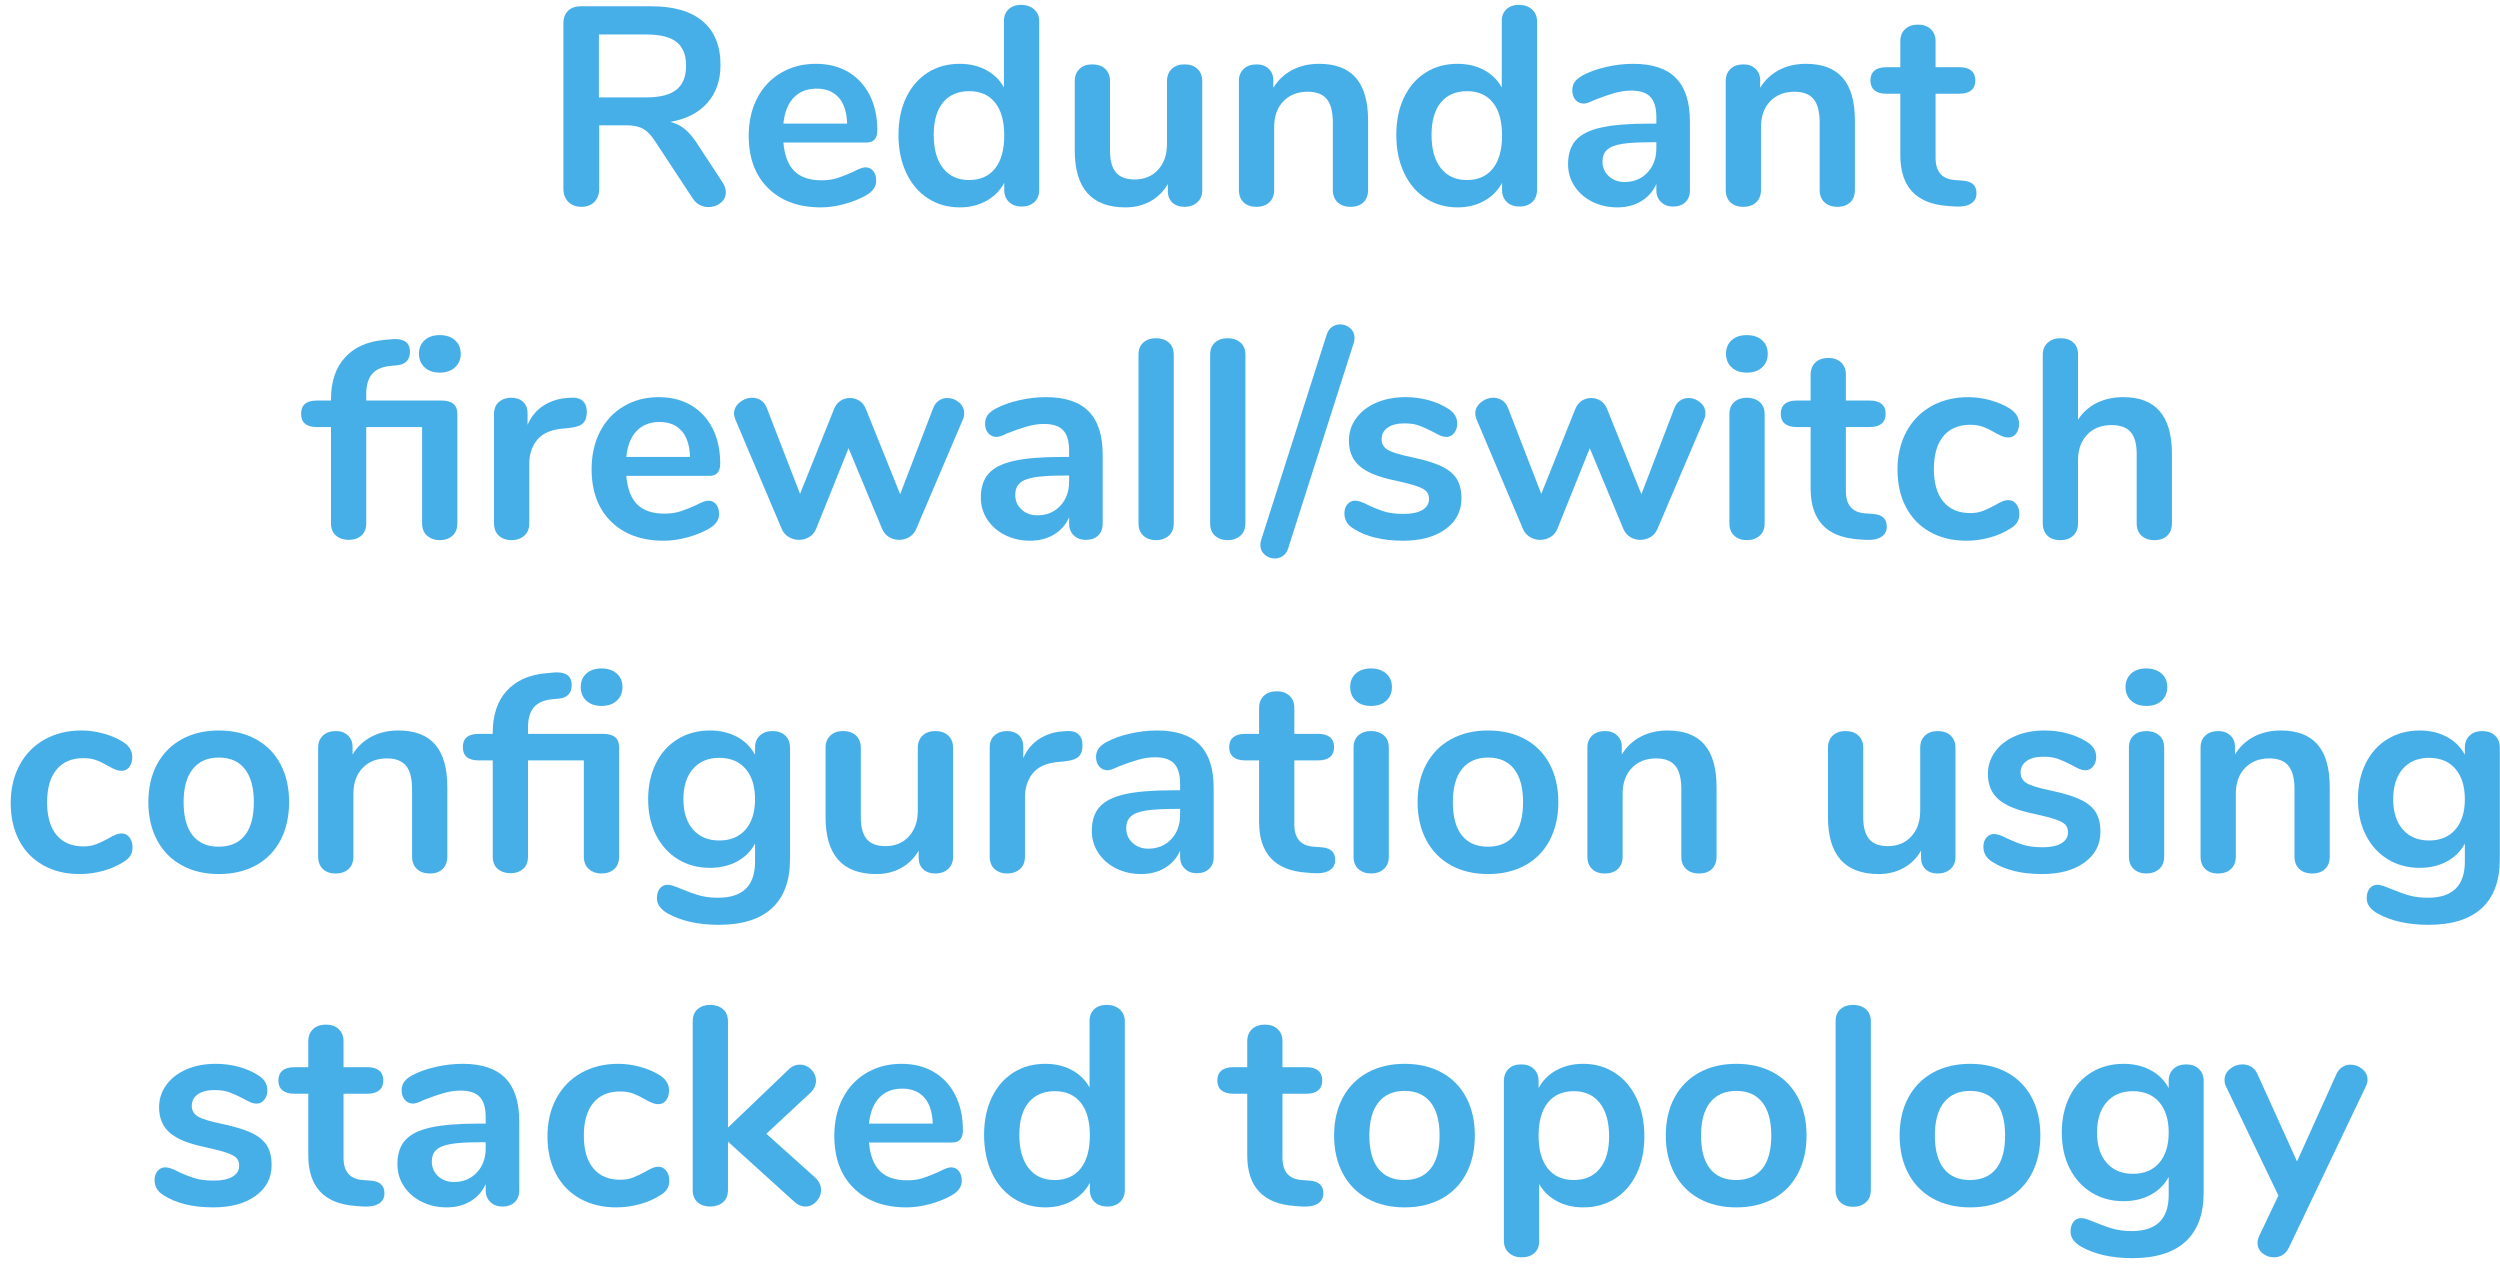 <?xml version="1.0" encoding="UTF-8" standalone="no"?>
<!DOCTYPE svg PUBLIC "-//W3C//DTD SVG 1.1//EN" "http://www.w3.org/Graphics/SVG/1.1/DTD/svg11.dtd">
<svg width="100%" height="100%" viewBox="0 0 195 99" version="1.1" xmlns="http://www.w3.org/2000/svg" xmlns:xlink="http://www.w3.org/1999/xlink" xml:space="preserve" xmlns:serif="http://www.serif.com/" style="fill-rule:evenodd;clip-rule:evenodd;stroke-linejoin:round;stroke-miterlimit:1.414;">
    <g transform="matrix(1,0,0,1,-546,-34)">
        <g transform="matrix(1,0,0,1,26,28)">
            <g id="Redundant-firewall-s" serif:id="Redundant-firewall/s">
                <g transform="matrix(1,0,0,1,562.273,22)">
                    <path d="M14.344,-1.012C14.344,-0.675 14.208,-0.396 13.937,-0.176C13.666,0.044 13.347,0.154 12.98,0.154C12.745,0.154 12.522,0.099 12.309,-0.011C12.096,-0.121 11.917,-0.286 11.77,-0.506L8.844,-4.95C8.551,-5.419 8.239,-5.749 7.909,-5.94C7.579,-6.131 7.15,-6.226 6.622,-6.226L4.466,-6.226L4.466,-1.298C4.466,-0.858 4.341,-0.51 4.092,-0.253C3.843,0.004 3.505,0.132 3.08,0.132C2.655,0.132 2.314,0.004 2.057,-0.253C1.8,-0.51 1.672,-0.858 1.672,-1.298L1.672,-14.168C1.672,-14.593 1.793,-14.923 2.035,-15.158C2.277,-15.393 2.611,-15.51 3.036,-15.51L8.536,-15.51C10.296,-15.51 11.634,-15.118 12.551,-14.333C13.468,-13.548 13.926,-12.415 13.926,-10.934C13.926,-9.731 13.585,-8.745 12.903,-7.975C12.221,-7.205 11.257,-6.71 10.01,-6.49C10.435,-6.387 10.809,-6.204 11.132,-5.94C11.455,-5.676 11.77,-5.309 12.078,-4.84L14.08,-1.782C14.256,-1.518 14.344,-1.261 14.344,-1.012ZM10.494,-9.009C10.993,-9.412 11.242,-10.032 11.242,-10.868C11.242,-11.719 10.993,-12.338 10.494,-12.727C9.995,-13.116 9.211,-13.31 8.14,-13.31L4.444,-13.31L4.444,-8.404L8.14,-8.404C9.211,-8.404 9.995,-8.606 10.494,-9.009Z" style="fill:rgb(71,175,232);fill-rule:nonzero;"/>
                    <path d="M25.839,-2.662C25.993,-2.471 26.07,-2.215 26.07,-1.892C26.07,-1.437 25.799,-1.056 25.256,-0.748C24.757,-0.469 24.193,-0.246 23.562,-0.077C22.931,0.092 22.33,0.176 21.758,0.176C20.027,0.176 18.656,-0.323 17.644,-1.32C16.632,-2.317 16.126,-3.681 16.126,-5.412C16.126,-6.512 16.346,-7.487 16.786,-8.338C17.226,-9.189 17.846,-9.849 18.645,-10.318C19.444,-10.787 20.35,-11.022 21.362,-11.022C22.33,-11.022 23.173,-10.809 23.892,-10.384C24.611,-9.959 25.168,-9.357 25.564,-8.58C25.96,-7.803 26.158,-6.886 26.158,-5.83C26.158,-5.199 25.879,-4.884 25.322,-4.884L18.832,-4.884C18.92,-3.872 19.206,-3.128 19.69,-2.651C20.174,-2.174 20.878,-1.936 21.802,-1.936C22.271,-1.936 22.686,-1.995 23.045,-2.112C23.404,-2.229 23.811,-2.391 24.266,-2.596C24.706,-2.831 25.029,-2.948 25.234,-2.948C25.483,-2.948 25.685,-2.853 25.839,-2.662ZM19.635,-8.382C19.188,-7.913 18.92,-7.238 18.832,-6.358L23.804,-6.358C23.775,-7.253 23.555,-7.931 23.144,-8.393C22.733,-8.855 22.161,-9.086 21.428,-9.086C20.68,-9.086 20.082,-8.851 19.635,-8.382Z" style="fill:rgb(71,175,232);fill-rule:nonzero;"/>
                    <path d="M38.39,-15.268C38.654,-15.033 38.786,-14.725 38.786,-14.344L38.786,-1.188C38.786,-0.792 38.661,-0.477 38.412,-0.242C38.163,-0.007 37.833,0.11 37.422,0.11C37.011,0.11 36.681,-0.007 36.432,-0.242C36.183,-0.477 36.058,-0.792 36.058,-1.188L36.058,-1.738C35.735,-1.137 35.27,-0.667 34.661,-0.33C34.052,0.007 33.359,0.176 32.582,0.176C31.658,0.176 30.833,-0.059 30.107,-0.528C29.381,-0.997 28.816,-1.661 28.413,-2.519C28.01,-3.377 27.808,-4.363 27.808,-5.478C27.808,-6.593 28.01,-7.568 28.413,-8.404C28.816,-9.24 29.377,-9.885 30.096,-10.34C30.815,-10.795 31.643,-11.022 32.582,-11.022C33.359,-11.022 34.049,-10.861 34.65,-10.538C35.251,-10.215 35.713,-9.761 36.036,-9.174L36.036,-14.388C36.036,-14.755 36.157,-15.052 36.399,-15.279C36.641,-15.506 36.967,-15.62 37.378,-15.62C37.789,-15.62 38.126,-15.503 38.39,-15.268ZM35.343,-2.86C35.82,-3.461 36.058,-4.319 36.058,-5.434C36.058,-6.549 35.82,-7.403 35.343,-7.997C34.866,-8.591 34.195,-8.888 33.33,-8.888C32.45,-8.888 31.768,-8.595 31.284,-8.008C30.8,-7.421 30.558,-6.578 30.558,-5.478C30.558,-4.363 30.8,-3.498 31.284,-2.882C31.768,-2.266 32.443,-1.958 33.308,-1.958C34.188,-1.958 34.866,-2.259 35.343,-2.86Z" style="fill:rgb(71,175,232);fill-rule:nonzero;"/>
                    <path d="M51.128,-10.626C51.377,-10.391 51.502,-10.076 51.502,-9.68L51.502,-1.144C51.502,-0.763 51.374,-0.455 51.117,-0.22C50.86,0.015 50.527,0.132 50.116,0.132C49.72,0.132 49.405,0.022 49.17,-0.198C48.935,-0.418 48.818,-0.719 48.818,-1.1L48.818,-1.65C48.481,-1.063 48.026,-0.612 47.454,-0.297C46.882,0.018 46.237,0.176 45.518,0.176C42.878,0.176 41.558,-1.305 41.558,-4.268L41.558,-9.68C41.558,-10.076 41.683,-10.391 41.932,-10.626C42.181,-10.861 42.511,-10.978 42.922,-10.978C43.347,-10.978 43.685,-10.861 43.934,-10.626C44.183,-10.391 44.308,-10.076 44.308,-9.68L44.308,-4.246C44.308,-3.483 44.462,-2.919 44.77,-2.552C45.078,-2.185 45.562,-2.002 46.222,-2.002C46.985,-2.002 47.597,-2.255 48.059,-2.761C48.521,-3.267 48.752,-3.938 48.752,-4.774L48.752,-9.68C48.752,-10.076 48.877,-10.391 49.126,-10.626C49.375,-10.861 49.705,-10.978 50.116,-10.978C50.541,-10.978 50.879,-10.861 51.128,-10.626Z" style="fill:rgb(71,175,232);fill-rule:nonzero;"/>
                    <path d="M63.492,-9.922C64.123,-9.189 64.438,-8.081 64.438,-6.6L64.438,-1.188C64.438,-0.777 64.317,-0.455 64.075,-0.22C63.833,0.015 63.499,0.132 63.074,0.132C62.649,0.132 62.311,0.015 62.062,-0.22C61.813,-0.455 61.688,-0.777 61.688,-1.188L61.688,-6.446C61.688,-7.282 61.53,-7.891 61.215,-8.272C60.9,-8.653 60.405,-8.844 59.73,-8.844C58.938,-8.844 58.304,-8.595 57.827,-8.096C57.35,-7.597 57.112,-6.93 57.112,-6.094L57.112,-1.188C57.112,-0.777 56.987,-0.455 56.738,-0.22C56.489,0.015 56.151,0.132 55.726,0.132C55.301,0.132 54.967,0.015 54.725,-0.22C54.483,-0.455 54.362,-0.777 54.362,-1.188L54.362,-9.702C54.362,-10.083 54.487,-10.391 54.736,-10.626C54.985,-10.861 55.323,-10.978 55.748,-10.978C56.129,-10.978 56.441,-10.864 56.683,-10.637C56.925,-10.41 57.046,-10.113 57.046,-9.746L57.046,-9.152C57.413,-9.753 57.904,-10.215 58.52,-10.538C59.136,-10.861 59.833,-11.022 60.61,-11.022C61.901,-11.022 62.861,-10.655 63.492,-9.922Z" style="fill:rgb(71,175,232);fill-rule:nonzero;"/>
                    <path d="M77.22,-15.268C77.484,-15.033 77.616,-14.725 77.616,-14.344L77.616,-1.188C77.616,-0.792 77.491,-0.477 77.242,-0.242C76.993,-0.007 76.663,0.11 76.252,0.11C75.841,0.11 75.511,-0.007 75.262,-0.242C75.013,-0.477 74.888,-0.792 74.888,-1.188L74.888,-1.738C74.565,-1.137 74.1,-0.667 73.491,-0.33C72.882,0.007 72.189,0.176 71.412,0.176C70.488,0.176 69.663,-0.059 68.937,-0.528C68.211,-0.997 67.646,-1.661 67.243,-2.519C66.84,-3.377 66.638,-4.363 66.638,-5.478C66.638,-6.593 66.84,-7.568 67.243,-8.404C67.646,-9.24 68.207,-9.885 68.926,-10.34C69.645,-10.795 70.473,-11.022 71.412,-11.022C72.189,-11.022 72.879,-10.861 73.48,-10.538C74.081,-10.215 74.543,-9.761 74.866,-9.174L74.866,-14.388C74.866,-14.755 74.987,-15.052 75.229,-15.279C75.471,-15.506 75.797,-15.62 76.208,-15.62C76.619,-15.62 76.956,-15.503 77.22,-15.268ZM74.173,-2.86C74.65,-3.461 74.888,-4.319 74.888,-5.434C74.888,-6.549 74.65,-7.403 74.173,-7.997C73.696,-8.591 73.025,-8.888 72.16,-8.888C71.28,-8.888 70.598,-8.595 70.114,-8.008C69.63,-7.421 69.388,-6.578 69.388,-5.478C69.388,-4.363 69.63,-3.498 70.114,-2.882C70.598,-2.266 71.273,-1.958 72.138,-1.958C73.018,-1.958 73.696,-2.259 74.173,-2.86Z" style="fill:rgb(71,175,232);fill-rule:nonzero;"/>
                    <path d="M88.451,-9.911C89.177,-9.17 89.54,-8.045 89.54,-6.534L89.54,-1.166C89.54,-0.77 89.423,-0.458 89.188,-0.231C88.953,-0.004 88.631,0.11 88.22,0.11C87.839,0.11 87.527,-0.007 87.285,-0.242C87.043,-0.477 86.922,-0.785 86.922,-1.166L86.922,-1.65C86.673,-1.078 86.28,-0.631 85.745,-0.308C85.21,0.015 84.59,0.176 83.886,0.176C83.167,0.176 82.515,0.029 81.928,-0.264C81.341,-0.557 80.879,-0.961 80.542,-1.474C80.205,-1.987 80.036,-2.559 80.036,-3.19C80.036,-3.982 80.238,-4.605 80.641,-5.06C81.044,-5.515 81.701,-5.845 82.61,-6.05C83.519,-6.255 84.773,-6.358 86.372,-6.358L86.922,-6.358L86.922,-6.864C86.922,-7.583 86.768,-8.107 86.46,-8.437C86.152,-8.767 85.653,-8.932 84.964,-8.932C84.539,-8.932 84.106,-8.87 83.666,-8.745C83.226,-8.62 82.705,-8.441 82.104,-8.206C81.723,-8.015 81.444,-7.92 81.268,-7.92C81.004,-7.92 80.788,-8.015 80.619,-8.206C80.45,-8.397 80.366,-8.646 80.366,-8.954C80.366,-9.203 80.428,-9.42 80.553,-9.603C80.678,-9.786 80.887,-9.959 81.18,-10.12C81.693,-10.399 82.306,-10.619 83.017,-10.78C83.728,-10.941 84.429,-11.022 85.118,-11.022C86.614,-11.022 87.725,-10.652 88.451,-9.911ZM86.229,-2.541C86.691,-3.032 86.922,-3.667 86.922,-4.444L86.922,-4.906L86.526,-4.906C85.543,-4.906 84.781,-4.862 84.238,-4.774C83.695,-4.686 83.307,-4.532 83.072,-4.312C82.837,-4.092 82.72,-3.791 82.72,-3.41C82.72,-2.941 82.885,-2.556 83.215,-2.255C83.545,-1.954 83.952,-1.804 84.436,-1.804C85.169,-1.804 85.767,-2.05 86.229,-2.541Z" style="fill:rgb(71,175,232);fill-rule:nonzero;"/>
                    <path d="M101.464,-9.922C102.095,-9.189 102.41,-8.081 102.41,-6.6L102.41,-1.188C102.41,-0.777 102.289,-0.455 102.047,-0.22C101.805,0.015 101.471,0.132 101.046,0.132C100.621,0.132 100.283,0.015 100.034,-0.22C99.785,-0.455 99.66,-0.777 99.66,-1.188L99.66,-6.446C99.66,-7.282 99.502,-7.891 99.187,-8.272C98.872,-8.653 98.377,-8.844 97.702,-8.844C96.91,-8.844 96.276,-8.595 95.799,-8.096C95.322,-7.597 95.084,-6.93 95.084,-6.094L95.084,-1.188C95.084,-0.777 94.959,-0.455 94.71,-0.22C94.461,0.015 94.123,0.132 93.698,0.132C93.273,0.132 92.939,0.015 92.697,-0.22C92.455,-0.455 92.334,-0.777 92.334,-1.188L92.334,-9.702C92.334,-10.083 92.459,-10.391 92.708,-10.626C92.957,-10.861 93.295,-10.978 93.72,-10.978C94.101,-10.978 94.413,-10.864 94.655,-10.637C94.897,-10.41 95.018,-10.113 95.018,-9.746L95.018,-9.152C95.385,-9.753 95.876,-10.215 96.492,-10.538C97.108,-10.861 97.805,-11.022 98.582,-11.022C99.873,-11.022 100.833,-10.655 101.464,-9.922Z" style="fill:rgb(71,175,232);fill-rule:nonzero;"/>
                    <path d="M111.892,-0.924C111.892,-0.572 111.749,-0.304 111.463,-0.121C111.177,0.062 110.77,0.139 110.242,0.11L109.648,0.066C107.184,-0.11 105.952,-1.43 105.952,-3.894L105.952,-8.69L104.852,-8.69C104.456,-8.69 104.152,-8.778 103.939,-8.954C103.726,-9.13 103.62,-9.387 103.62,-9.724C103.62,-10.061 103.726,-10.318 103.939,-10.494C104.152,-10.67 104.456,-10.758 104.852,-10.758L105.952,-10.758L105.952,-12.782C105.952,-13.178 106.077,-13.493 106.326,-13.728C106.575,-13.963 106.913,-14.08 107.338,-14.08C107.749,-14.08 108.079,-13.963 108.328,-13.728C108.577,-13.493 108.702,-13.178 108.702,-12.782L108.702,-10.758L110.572,-10.758C110.968,-10.758 111.272,-10.67 111.485,-10.494C111.698,-10.318 111.804,-10.061 111.804,-9.724C111.804,-9.387 111.698,-9.13 111.485,-8.954C111.272,-8.778 110.968,-8.69 110.572,-8.69L108.702,-8.69L108.702,-3.696C108.702,-2.611 109.201,-2.031 110.198,-1.958L110.792,-1.914C111.525,-1.87 111.892,-1.54 111.892,-0.924Z" style="fill:rgb(71,175,232);fill-rule:nonzero;"/>
                </g>
                <g transform="matrix(1,0,0,1,543.639,48)">
                    <path d="M9.482,-13.343C9.189,-13.614 9.042,-13.97 9.042,-14.41C9.042,-14.85 9.189,-15.202 9.482,-15.466C9.775,-15.73 10.171,-15.862 10.67,-15.862C11.154,-15.862 11.546,-15.73 11.847,-15.466C12.148,-15.202 12.298,-14.85 12.298,-14.41C12.298,-13.97 12.148,-13.614 11.847,-13.343C11.546,-13.072 11.154,-12.936 10.67,-12.936C10.171,-12.936 9.775,-13.072 9.482,-13.343ZM12.034,-9.724L12.034,-1.188C12.034,-0.763 11.906,-0.436 11.649,-0.209C11.392,0.018 11.066,0.132 10.67,0.132C10.274,0.132 9.944,0.018 9.68,-0.209C9.416,-0.436 9.284,-0.763 9.284,-1.188L9.284,-8.69L4.928,-8.69L4.928,-1.188C4.928,-0.763 4.8,-0.44 4.543,-0.22C4.286,0 3.96,0.11 3.564,0.11C3.168,0.11 2.838,0 2.574,-0.22C2.31,-0.44 2.178,-0.763 2.178,-1.188L2.178,-8.69L1.078,-8.69C0.257,-8.69 -0.154,-9.035 -0.154,-9.724C-0.154,-10.413 0.257,-10.758 1.078,-10.758L2.178,-10.758L2.178,-10.868C2.178,-12.232 2.541,-13.314 3.267,-14.113C3.993,-14.912 5.016,-15.371 6.336,-15.488L6.842,-15.532C6.915,-15.547 7.025,-15.554 7.172,-15.554C7.949,-15.554 8.338,-15.224 8.338,-14.564C8.338,-14.241 8.25,-13.992 8.074,-13.816C7.898,-13.64 7.656,-13.537 7.348,-13.508L6.864,-13.464C6.189,-13.405 5.698,-13.196 5.39,-12.837C5.082,-12.478 4.928,-11.953 4.928,-11.264L4.928,-10.758L10.802,-10.758C11.623,-10.758 12.034,-10.413 12.034,-9.724Z" style="fill:rgb(71,175,232);fill-rule:nonzero;"/>
                    <path d="M21.802,-10.736C22.022,-10.545 22.132,-10.259 22.132,-9.878C22.132,-9.482 22.037,-9.189 21.846,-8.998C21.655,-8.807 21.311,-8.683 20.812,-8.624L20.152,-8.558C19.287,-8.47 18.652,-8.177 18.249,-7.678C17.846,-7.179 17.644,-6.556 17.644,-5.808L17.644,-1.188C17.644,-0.763 17.512,-0.436 17.248,-0.209C16.984,0.018 16.654,0.132 16.258,0.132C15.862,0.132 15.536,0.018 15.279,-0.209C15.022,-0.436 14.894,-0.763 14.894,-1.188L14.894,-9.702C14.894,-10.113 15.022,-10.428 15.279,-10.648C15.536,-10.868 15.855,-10.978 16.236,-10.978C16.617,-10.978 16.925,-10.872 17.16,-10.659C17.395,-10.446 17.512,-10.142 17.512,-9.746L17.512,-8.866C17.791,-9.511 18.205,-10.01 18.755,-10.362C19.305,-10.714 19.917,-10.912 20.592,-10.956L20.9,-10.978C21.281,-11.007 21.582,-10.927 21.802,-10.736Z" style="fill:rgb(71,175,232);fill-rule:nonzero;"/>
                    <path d="M32.219,-2.662C32.373,-2.471 32.45,-2.215 32.45,-1.892C32.45,-1.437 32.179,-1.056 31.636,-0.748C31.137,-0.469 30.573,-0.246 29.942,-0.077C29.311,0.092 28.71,0.176 28.138,0.176C26.407,0.176 25.036,-0.323 24.024,-1.32C23.012,-2.317 22.506,-3.681 22.506,-5.412C22.506,-6.512 22.726,-7.487 23.166,-8.338C23.606,-9.189 24.226,-9.849 25.025,-10.318C25.824,-10.787 26.73,-11.022 27.742,-11.022C28.71,-11.022 29.553,-10.809 30.272,-10.384C30.991,-9.959 31.548,-9.357 31.944,-8.58C32.34,-7.803 32.538,-6.886 32.538,-5.83C32.538,-5.199 32.259,-4.884 31.702,-4.884L25.212,-4.884C25.3,-3.872 25.586,-3.128 26.07,-2.651C26.554,-2.174 27.258,-1.936 28.182,-1.936C28.651,-1.936 29.066,-1.995 29.425,-2.112C29.784,-2.229 30.191,-2.391 30.646,-2.596C31.086,-2.831 31.409,-2.948 31.614,-2.948C31.863,-2.948 32.065,-2.853 32.219,-2.662ZM26.015,-8.382C25.568,-7.913 25.3,-7.238 25.212,-6.358L30.184,-6.358C30.155,-7.253 29.935,-7.931 29.524,-8.393C29.113,-8.855 28.541,-9.086 27.808,-9.086C27.06,-9.086 26.462,-8.851 26.015,-8.382Z" style="fill:rgb(71,175,232);fill-rule:nonzero;"/>
                    <path d="M49.599,-10.758C49.797,-10.89 50.013,-10.956 50.248,-10.956C50.585,-10.956 50.89,-10.842 51.161,-10.615C51.432,-10.388 51.568,-10.105 51.568,-9.768C51.568,-9.577 51.531,-9.409 51.458,-9.262L47.828,-0.748C47.711,-0.469 47.531,-0.257 47.289,-0.11C47.047,0.037 46.779,0.11 46.486,0.11C46.207,0.11 45.947,0.037 45.705,-0.11C45.463,-0.257 45.283,-0.469 45.166,-0.748L42.548,-7.04L40.018,-0.748C39.901,-0.469 39.721,-0.257 39.479,-0.11C39.237,0.037 38.969,0.11 38.676,0.11C38.397,0.11 38.133,0.037 37.884,-0.11C37.635,-0.257 37.451,-0.469 37.334,-0.748L33.726,-9.262C33.653,-9.453 33.616,-9.614 33.616,-9.746C33.616,-10.083 33.763,-10.373 34.056,-10.615C34.349,-10.857 34.672,-10.978 35.024,-10.978C35.273,-10.978 35.501,-10.912 35.706,-10.78C35.911,-10.648 36.065,-10.45 36.168,-10.186L38.764,-3.476L41.426,-10.12C41.543,-10.399 41.712,-10.608 41.932,-10.747C42.152,-10.886 42.394,-10.956 42.658,-10.956C42.922,-10.956 43.164,-10.886 43.384,-10.747C43.604,-10.608 43.773,-10.399 43.89,-10.12L46.574,-3.454L49.148,-10.164C49.251,-10.428 49.401,-10.626 49.599,-10.758Z" style="fill:rgb(71,175,232);fill-rule:nonzero;"/>
                    <path d="M61.281,-9.911C62.007,-9.17 62.37,-8.045 62.37,-6.534L62.37,-1.166C62.37,-0.77 62.253,-0.458 62.018,-0.231C61.783,-0.004 61.461,0.11 61.05,0.11C60.669,0.11 60.357,-0.007 60.115,-0.242C59.873,-0.477 59.752,-0.785 59.752,-1.166L59.752,-1.65C59.503,-1.078 59.11,-0.631 58.575,-0.308C58.04,0.015 57.42,0.176 56.716,0.176C55.997,0.176 55.345,0.029 54.758,-0.264C54.171,-0.557 53.709,-0.961 53.372,-1.474C53.035,-1.987 52.866,-2.559 52.866,-3.19C52.866,-3.982 53.068,-4.605 53.471,-5.06C53.874,-5.515 54.531,-5.845 55.44,-6.05C56.349,-6.255 57.603,-6.358 59.202,-6.358L59.752,-6.358L59.752,-6.864C59.752,-7.583 59.598,-8.107 59.29,-8.437C58.982,-8.767 58.483,-8.932 57.794,-8.932C57.369,-8.932 56.936,-8.87 56.496,-8.745C56.056,-8.62 55.535,-8.441 54.934,-8.206C54.553,-8.015 54.274,-7.92 54.098,-7.92C53.834,-7.92 53.618,-8.015 53.449,-8.206C53.28,-8.397 53.196,-8.646 53.196,-8.954C53.196,-9.203 53.258,-9.42 53.383,-9.603C53.508,-9.786 53.717,-9.959 54.01,-10.12C54.523,-10.399 55.136,-10.619 55.847,-10.78C56.558,-10.941 57.259,-11.022 57.948,-11.022C59.444,-11.022 60.555,-10.652 61.281,-9.911ZM59.059,-2.541C59.521,-3.032 59.752,-3.667 59.752,-4.444L59.752,-4.906L59.356,-4.906C58.373,-4.906 57.611,-4.862 57.068,-4.774C56.525,-4.686 56.137,-4.532 55.902,-4.312C55.667,-4.092 55.55,-3.791 55.55,-3.41C55.55,-2.941 55.715,-2.556 56.045,-2.255C56.375,-1.954 56.782,-1.804 57.266,-1.804C57.999,-1.804 58.597,-2.05 59.059,-2.541Z" style="fill:rgb(71,175,232);fill-rule:nonzero;"/>
                    <path d="M65.549,-0.209C65.292,-0.436 65.164,-0.763 65.164,-1.188L65.164,-14.322C65.164,-14.747 65.292,-15.07 65.549,-15.29C65.806,-15.51 66.132,-15.62 66.528,-15.62C66.924,-15.62 67.254,-15.51 67.518,-15.29C67.782,-15.07 67.914,-14.747 67.914,-14.322L67.914,-1.188C67.914,-0.763 67.782,-0.436 67.518,-0.209C67.254,0.018 66.924,0.132 66.528,0.132C66.132,0.132 65.806,0.018 65.549,-0.209Z" style="fill:rgb(71,175,232);fill-rule:nonzero;"/>
                    <path d="M71.137,-0.209C70.88,-0.436 70.752,-0.763 70.752,-1.188L70.752,-14.322C70.752,-14.747 70.88,-15.07 71.137,-15.29C71.394,-15.51 71.72,-15.62 72.116,-15.62C72.512,-15.62 72.842,-15.51 73.106,-15.29C73.37,-15.07 73.502,-14.747 73.502,-14.322L73.502,-1.188C73.502,-0.763 73.37,-0.436 73.106,-0.209C72.842,0.018 72.512,0.132 72.116,0.132C71.72,0.132 71.394,0.018 71.137,-0.209Z" style="fill:rgb(71,175,232);fill-rule:nonzero;"/>
                    <path d="M76.428,1.364C76.237,1.496 76.025,1.562 75.79,1.562C75.497,1.562 75.236,1.463 75.009,1.265C74.782,1.067 74.668,0.814 74.668,0.506C74.668,0.374 74.69,0.242 74.734,0.11L79.838,-15.884C79.926,-16.163 80.065,-16.368 80.256,-16.5C80.447,-16.632 80.659,-16.698 80.894,-16.698C81.187,-16.698 81.448,-16.599 81.675,-16.401C81.902,-16.203 82.016,-15.95 82.016,-15.642C82.016,-15.51 81.994,-15.378 81.95,-15.246L76.846,0.748C76.758,1.027 76.619,1.232 76.428,1.364Z" style="fill:rgb(71,175,232);fill-rule:nonzero;"/>
                    <path d="M81.928,-0.77C81.459,-1.049 81.224,-1.445 81.224,-1.958C81.224,-2.251 81.305,-2.49 81.466,-2.673C81.627,-2.856 81.825,-2.948 82.06,-2.948C82.309,-2.948 82.654,-2.831 83.094,-2.596C83.563,-2.376 83.992,-2.207 84.381,-2.09C84.77,-1.973 85.265,-1.914 85.866,-1.914C86.482,-1.914 86.962,-2.017 87.307,-2.222C87.652,-2.427 87.824,-2.713 87.824,-3.08C87.824,-3.329 87.754,-3.527 87.615,-3.674C87.476,-3.821 87.226,-3.956 86.867,-4.081C86.508,-4.206 85.961,-4.349 85.228,-4.51C83.923,-4.774 82.988,-5.148 82.423,-5.632C81.858,-6.116 81.576,-6.783 81.576,-7.634C81.576,-8.279 81.767,-8.862 82.148,-9.383C82.529,-9.904 83.054,-10.307 83.721,-10.593C84.388,-10.879 85.147,-11.022 85.998,-11.022C86.614,-11.022 87.208,-10.945 87.78,-10.791C88.352,-10.637 88.865,-10.413 89.32,-10.12C89.789,-9.827 90.024,-9.438 90.024,-8.954C90.024,-8.661 89.943,-8.415 89.782,-8.217C89.621,-8.019 89.423,-7.92 89.188,-7.92C89.027,-7.92 88.869,-7.953 88.715,-8.019C88.561,-8.085 88.367,-8.184 88.132,-8.316C87.707,-8.536 87.34,-8.701 87.032,-8.811C86.724,-8.921 86.343,-8.976 85.888,-8.976C85.345,-8.976 84.916,-8.866 84.601,-8.646C84.286,-8.426 84.128,-8.125 84.128,-7.744C84.128,-7.377 84.289,-7.099 84.612,-6.908C84.935,-6.717 85.558,-6.527 86.482,-6.336C87.465,-6.131 88.235,-5.896 88.792,-5.632C89.349,-5.368 89.749,-5.038 89.991,-4.642C90.233,-4.246 90.354,-3.74 90.354,-3.124C90.354,-2.127 89.94,-1.327 89.111,-0.726C88.282,-0.125 87.179,0.176 85.8,0.176C84.201,0.176 82.911,-0.139 81.928,-0.77Z" style="fill:rgb(71,175,232);fill-rule:nonzero;"/>
                    <path d="M107.415,-10.758C107.613,-10.89 107.829,-10.956 108.064,-10.956C108.401,-10.956 108.706,-10.842 108.977,-10.615C109.248,-10.388 109.384,-10.105 109.384,-9.768C109.384,-9.577 109.347,-9.409 109.274,-9.262L105.644,-0.748C105.527,-0.469 105.347,-0.257 105.105,-0.11C104.863,0.037 104.595,0.11 104.302,0.11C104.023,0.11 103.763,0.037 103.521,-0.11C103.279,-0.257 103.099,-0.469 102.982,-0.748L100.364,-7.04L97.834,-0.748C97.717,-0.469 97.537,-0.257 97.295,-0.11C97.053,0.037 96.785,0.11 96.492,0.11C96.213,0.11 95.949,0.037 95.7,-0.11C95.451,-0.257 95.267,-0.469 95.15,-0.748L91.542,-9.262C91.469,-9.453 91.432,-9.614 91.432,-9.746C91.432,-10.083 91.579,-10.373 91.872,-10.615C92.165,-10.857 92.488,-10.978 92.84,-10.978C93.089,-10.978 93.317,-10.912 93.522,-10.78C93.727,-10.648 93.881,-10.45 93.984,-10.186L96.58,-3.476L99.242,-10.12C99.359,-10.399 99.528,-10.608 99.748,-10.747C99.968,-10.886 100.21,-10.956 100.474,-10.956C100.738,-10.956 100.98,-10.886 101.2,-10.747C101.42,-10.608 101.589,-10.399 101.706,-10.12L104.39,-3.454L106.964,-10.164C107.067,-10.428 107.217,-10.626 107.415,-10.758Z" style="fill:rgb(71,175,232);fill-rule:nonzero;"/>
                    <path d="M111.639,-0.209C111.382,-0.436 111.254,-0.763 111.254,-1.188L111.254,-9.68C111.254,-10.105 111.382,-10.428 111.639,-10.648C111.896,-10.868 112.222,-10.978 112.618,-10.978C113.014,-10.978 113.344,-10.868 113.608,-10.648C113.872,-10.428 114.004,-10.105 114.004,-9.68L114.004,-1.188C114.004,-0.763 113.872,-0.436 113.608,-0.209C113.344,0.018 113.014,0.132 112.618,0.132C112.222,0.132 111.896,0.018 111.639,-0.209ZM111.43,-13.343C111.137,-13.614 110.99,-13.97 110.99,-14.41C110.99,-14.85 111.137,-15.202 111.43,-15.466C111.723,-15.73 112.119,-15.862 112.618,-15.862C113.102,-15.862 113.494,-15.73 113.795,-15.466C114.096,-15.202 114.246,-14.85 114.246,-14.41C114.246,-13.97 114.099,-13.614 113.806,-13.343C113.513,-13.072 113.117,-12.936 112.618,-12.936C112.119,-12.936 111.723,-13.072 111.43,-13.343Z" style="fill:rgb(71,175,232);fill-rule:nonzero;"/>
                    <path d="M123.53,-0.924C123.53,-0.572 123.387,-0.304 123.101,-0.121C122.815,0.062 122.408,0.139 121.88,0.11L121.286,0.066C118.822,-0.11 117.59,-1.43 117.59,-3.894L117.59,-8.69L116.49,-8.69C116.094,-8.69 115.79,-8.778 115.577,-8.954C115.364,-9.13 115.258,-9.387 115.258,-9.724C115.258,-10.061 115.364,-10.318 115.577,-10.494C115.79,-10.67 116.094,-10.758 116.49,-10.758L117.59,-10.758L117.59,-12.782C117.59,-13.178 117.715,-13.493 117.964,-13.728C118.213,-13.963 118.551,-14.08 118.976,-14.08C119.387,-14.08 119.717,-13.963 119.966,-13.728C120.215,-13.493 120.34,-13.178 120.34,-12.782L120.34,-10.758L122.21,-10.758C122.606,-10.758 122.91,-10.67 123.123,-10.494C123.336,-10.318 123.442,-10.061 123.442,-9.724C123.442,-9.387 123.336,-9.13 123.123,-8.954C122.91,-8.778 122.606,-8.69 122.21,-8.69L120.34,-8.69L120.34,-3.696C120.34,-2.611 120.839,-2.031 121.836,-1.958L122.43,-1.914C123.163,-1.87 123.53,-1.54 123.53,-0.924Z" style="fill:rgb(71,175,232);fill-rule:nonzero;"/>
                    <path d="M126.907,-0.506C126.093,-0.961 125.466,-1.606 125.026,-2.442C124.586,-3.278 124.366,-4.253 124.366,-5.368C124.366,-6.483 124.597,-7.469 125.059,-8.327C125.521,-9.185 126.17,-9.849 127.006,-10.318C127.842,-10.787 128.803,-11.022 129.888,-11.022C130.46,-11.022 131.036,-10.941 131.615,-10.78C132.194,-10.619 132.704,-10.399 133.144,-10.12C133.613,-9.812 133.848,-9.423 133.848,-8.954C133.848,-8.631 133.771,-8.371 133.617,-8.173C133.463,-7.975 133.261,-7.876 133.012,-7.876C132.851,-7.876 132.682,-7.913 132.506,-7.986C132.33,-8.059 132.154,-8.147 131.978,-8.25C131.655,-8.441 131.347,-8.591 131.054,-8.701C130.761,-8.811 130.423,-8.866 130.042,-8.866C129.133,-8.866 128.432,-8.569 127.941,-7.975C127.45,-7.381 127.204,-6.527 127.204,-5.412C127.204,-4.312 127.45,-3.465 127.941,-2.871C128.432,-2.277 129.133,-1.98 130.042,-1.98C130.409,-1.98 130.735,-2.035 131.021,-2.145C131.307,-2.255 131.626,-2.405 131.978,-2.596C132.198,-2.728 132.389,-2.827 132.55,-2.893C132.711,-2.959 132.873,-2.992 133.034,-2.992C133.269,-2.992 133.467,-2.889 133.628,-2.684C133.789,-2.479 133.87,-2.222 133.87,-1.914C133.87,-1.665 133.815,-1.448 133.705,-1.265C133.595,-1.082 133.415,-0.917 133.166,-0.77C132.711,-0.477 132.183,-0.246 131.582,-0.077C130.981,0.092 130.365,0.176 129.734,0.176C128.663,0.176 127.721,-0.051 126.907,-0.506Z" style="fill:rgb(71,175,232);fill-rule:nonzero;"/>
                    <path d="M145.772,-6.6L145.772,-1.188C145.772,-0.777 145.651,-0.455 145.409,-0.22C145.167,0.015 144.833,0.132 144.408,0.132C143.983,0.132 143.645,0.015 143.396,-0.22C143.147,-0.455 143.022,-0.777 143.022,-1.188L143.022,-6.6C143.022,-7.377 142.864,-7.946 142.549,-8.305C142.234,-8.664 141.739,-8.844 141.064,-8.844C140.272,-8.844 139.638,-8.595 139.161,-8.096C138.684,-7.597 138.446,-6.93 138.446,-6.094L138.446,-1.188C138.446,-0.777 138.321,-0.455 138.072,-0.22C137.823,0.015 137.485,0.132 137.06,0.132C136.635,0.132 136.301,0.015 136.059,-0.22C135.817,-0.455 135.696,-0.777 135.696,-1.188L135.696,-14.344C135.696,-14.725 135.824,-15.033 136.081,-15.268C136.338,-15.503 136.671,-15.62 137.082,-15.62C137.493,-15.62 137.823,-15.51 138.072,-15.29C138.321,-15.07 138.446,-14.769 138.446,-14.388L138.446,-9.262C138.813,-9.834 139.3,-10.27 139.909,-10.571C140.518,-10.872 141.211,-11.022 141.988,-11.022C144.511,-11.022 145.772,-9.548 145.772,-6.6Z" style="fill:rgb(71,175,232);fill-rule:nonzero;"/>
                </g>
                <g transform="matrix(1,0,0,1,520,74)">
                    <path d="M3.377,-0.506C2.563,-0.961 1.936,-1.606 1.496,-2.442C1.056,-3.278 0.836,-4.253 0.836,-5.368C0.836,-6.483 1.067,-7.469 1.529,-8.327C1.991,-9.185 2.64,-9.849 3.476,-10.318C4.312,-10.787 5.273,-11.022 6.358,-11.022C6.93,-11.022 7.506,-10.941 8.085,-10.78C8.664,-10.619 9.174,-10.399 9.614,-10.12C10.083,-9.812 10.318,-9.423 10.318,-8.954C10.318,-8.631 10.241,-8.371 10.087,-8.173C9.933,-7.975 9.731,-7.876 9.482,-7.876C9.321,-7.876 9.152,-7.913 8.976,-7.986C8.8,-8.059 8.624,-8.147 8.448,-8.25C8.125,-8.441 7.817,-8.591 7.524,-8.701C7.231,-8.811 6.893,-8.866 6.512,-8.866C5.603,-8.866 4.902,-8.569 4.411,-7.975C3.92,-7.381 3.674,-6.527 3.674,-5.412C3.674,-4.312 3.92,-3.465 4.411,-2.871C4.902,-2.277 5.603,-1.98 6.512,-1.98C6.879,-1.98 7.205,-2.035 7.491,-2.145C7.777,-2.255 8.096,-2.405 8.448,-2.596C8.668,-2.728 8.859,-2.827 9.02,-2.893C9.181,-2.959 9.343,-2.992 9.504,-2.992C9.739,-2.992 9.937,-2.889 10.098,-2.684C10.259,-2.479 10.34,-2.222 10.34,-1.914C10.34,-1.665 10.285,-1.448 10.175,-1.265C10.065,-1.082 9.885,-0.917 9.636,-0.77C9.181,-0.477 8.653,-0.246 8.052,-0.077C7.451,0.092 6.835,0.176 6.204,0.176C5.133,0.176 4.191,-0.051 3.377,-0.506Z" style="fill:rgb(71,175,232);fill-rule:nonzero;"/>
                    <path d="M14.179,-0.506C13.35,-0.961 12.709,-1.613 12.254,-2.464C11.799,-3.315 11.572,-4.305 11.572,-5.434C11.572,-6.563 11.799,-7.55 12.254,-8.393C12.709,-9.236 13.35,-9.885 14.179,-10.34C15.008,-10.795 15.972,-11.022 17.072,-11.022C18.172,-11.022 19.136,-10.795 19.965,-10.34C20.794,-9.885 21.432,-9.236 21.879,-8.393C22.326,-7.55 22.55,-6.563 22.55,-5.434C22.55,-4.305 22.326,-3.315 21.879,-2.464C21.432,-1.613 20.794,-0.961 19.965,-0.506C19.136,-0.051 18.172,0.176 17.072,0.176C15.972,0.176 15.008,-0.051 14.179,-0.506ZM19.096,-2.838C19.565,-3.425 19.8,-4.29 19.8,-5.434C19.8,-6.563 19.565,-7.425 19.096,-8.019C18.627,-8.613 17.952,-8.91 17.072,-8.91C16.192,-8.91 15.514,-8.613 15.037,-8.019C14.56,-7.425 14.322,-6.563 14.322,-5.434C14.322,-4.29 14.557,-3.425 15.026,-2.838C15.495,-2.251 16.17,-1.958 17.05,-1.958C17.945,-1.958 18.627,-2.251 19.096,-2.838Z" style="fill:rgb(71,175,232);fill-rule:nonzero;"/>
                    <path d="M33.946,-9.922C34.577,-9.189 34.892,-8.081 34.892,-6.6L34.892,-1.188C34.892,-0.777 34.771,-0.455 34.529,-0.22C34.287,0.015 33.953,0.132 33.528,0.132C33.103,0.132 32.765,0.015 32.516,-0.22C32.267,-0.455 32.142,-0.777 32.142,-1.188L32.142,-6.446C32.142,-7.282 31.984,-7.891 31.669,-8.272C31.354,-8.653 30.859,-8.844 30.184,-8.844C29.392,-8.844 28.758,-8.595 28.281,-8.096C27.804,-7.597 27.566,-6.93 27.566,-6.094L27.566,-1.188C27.566,-0.777 27.441,-0.455 27.192,-0.22C26.943,0.015 26.605,0.132 26.18,0.132C25.755,0.132 25.421,0.015 25.179,-0.22C24.937,-0.455 24.816,-0.777 24.816,-1.188L24.816,-9.702C24.816,-10.083 24.941,-10.391 25.19,-10.626C25.439,-10.861 25.777,-10.978 26.202,-10.978C26.583,-10.978 26.895,-10.864 27.137,-10.637C27.379,-10.41 27.5,-10.113 27.5,-9.746L27.5,-9.152C27.867,-9.753 28.358,-10.215 28.974,-10.538C29.59,-10.861 30.287,-11.022 31.064,-11.022C32.355,-11.022 33.315,-10.655 33.946,-9.922Z" style="fill:rgb(71,175,232);fill-rule:nonzero;"/>
                    <path d="M45.738,-13.343C45.445,-13.614 45.298,-13.97 45.298,-14.41C45.298,-14.85 45.445,-15.202 45.738,-15.466C46.031,-15.73 46.427,-15.862 46.926,-15.862C47.41,-15.862 47.802,-15.73 48.103,-15.466C48.404,-15.202 48.554,-14.85 48.554,-14.41C48.554,-13.97 48.404,-13.614 48.103,-13.343C47.802,-13.072 47.41,-12.936 46.926,-12.936C46.427,-12.936 46.031,-13.072 45.738,-13.343ZM48.29,-9.724L48.29,-1.188C48.29,-0.763 48.162,-0.436 47.905,-0.209C47.648,0.018 47.322,0.132 46.926,0.132C46.53,0.132 46.2,0.018 45.936,-0.209C45.672,-0.436 45.54,-0.763 45.54,-1.188L45.54,-8.69L41.184,-8.69L41.184,-1.188C41.184,-0.763 41.056,-0.44 40.799,-0.22C40.542,0 40.216,0.11 39.82,0.11C39.424,0.11 39.094,0 38.83,-0.22C38.566,-0.44 38.434,-0.763 38.434,-1.188L38.434,-8.69L37.334,-8.69C36.513,-8.69 36.102,-9.035 36.102,-9.724C36.102,-10.413 36.513,-10.758 37.334,-10.758L38.434,-10.758L38.434,-10.868C38.434,-12.232 38.797,-13.314 39.523,-14.113C40.249,-14.912 41.272,-15.371 42.592,-15.488L43.098,-15.532C43.171,-15.547 43.281,-15.554 43.428,-15.554C44.205,-15.554 44.594,-15.224 44.594,-14.564C44.594,-14.241 44.506,-13.992 44.33,-13.816C44.154,-13.64 43.912,-13.537 43.604,-13.508L43.12,-13.464C42.445,-13.405 41.954,-13.196 41.646,-12.837C41.338,-12.478 41.184,-11.953 41.184,-11.264L41.184,-10.758L47.058,-10.758C47.879,-10.758 48.29,-10.413 48.29,-9.724Z" style="fill:rgb(71,175,232);fill-rule:nonzero;"/>
                    <path d="M61.248,-10.626C61.497,-10.391 61.622,-10.076 61.622,-9.68L61.622,-0.99C61.622,0.697 61.153,1.973 60.214,2.838C59.275,3.703 57.889,4.136 56.056,4.136C54.457,4.136 53.123,3.835 52.052,3.234C51.509,2.911 51.238,2.523 51.238,2.068C51.238,1.745 51.315,1.489 51.469,1.298C51.623,1.107 51.825,1.012 52.074,1.012C52.206,1.012 52.367,1.045 52.558,1.111C52.749,1.177 52.947,1.254 53.152,1.342C53.68,1.562 54.153,1.731 54.571,1.848C54.989,1.965 55.469,2.024 56.012,2.024C57.933,2.024 58.894,1.085 58.894,-0.792L58.894,-2.2C58.571,-1.599 58.102,-1.133 57.486,-0.803C56.87,-0.473 56.166,-0.308 55.374,-0.308C54.435,-0.308 53.603,-0.532 52.877,-0.979C52.151,-1.426 51.583,-2.053 51.172,-2.86C50.761,-3.667 50.556,-4.598 50.556,-5.654C50.556,-6.71 50.758,-7.645 51.161,-8.459C51.564,-9.273 52.133,-9.904 52.866,-10.351C53.599,-10.798 54.435,-11.022 55.374,-11.022C56.166,-11.022 56.87,-10.857 57.486,-10.527C58.102,-10.197 58.571,-9.731 58.894,-9.13L58.894,-9.702C58.894,-10.083 59.019,-10.391 59.268,-10.626C59.517,-10.861 59.847,-10.978 60.258,-10.978C60.669,-10.978 60.999,-10.861 61.248,-10.626ZM58.157,-3.3C58.648,-3.872 58.894,-4.657 58.894,-5.654C58.894,-6.666 58.648,-7.458 58.157,-8.03C57.666,-8.602 56.98,-8.888 56.1,-8.888C55.235,-8.888 54.553,-8.602 54.054,-8.03C53.555,-7.458 53.306,-6.666 53.306,-5.654C53.306,-4.657 53.555,-3.872 54.054,-3.3C54.553,-2.728 55.235,-2.442 56.1,-2.442C56.98,-2.442 57.666,-2.728 58.157,-3.3Z" style="fill:rgb(71,175,232);fill-rule:nonzero;"/>
                    <path d="M73.964,-10.626C74.213,-10.391 74.338,-10.076 74.338,-9.68L74.338,-1.144C74.338,-0.763 74.21,-0.455 73.953,-0.22C73.696,0.015 73.363,0.132 72.952,0.132C72.556,0.132 72.241,0.022 72.006,-0.198C71.771,-0.418 71.654,-0.719 71.654,-1.1L71.654,-1.65C71.317,-1.063 70.862,-0.612 70.29,-0.297C69.718,0.018 69.073,0.176 68.354,0.176C65.714,0.176 64.394,-1.305 64.394,-4.268L64.394,-9.68C64.394,-10.076 64.519,-10.391 64.768,-10.626C65.017,-10.861 65.347,-10.978 65.758,-10.978C66.183,-10.978 66.521,-10.861 66.77,-10.626C67.019,-10.391 67.144,-10.076 67.144,-9.68L67.144,-4.246C67.144,-3.483 67.298,-2.919 67.606,-2.552C67.914,-2.185 68.398,-2.002 69.058,-2.002C69.821,-2.002 70.433,-2.255 70.895,-2.761C71.357,-3.267 71.588,-3.938 71.588,-4.774L71.588,-9.68C71.588,-10.076 71.713,-10.391 71.962,-10.626C72.211,-10.861 72.541,-10.978 72.952,-10.978C73.377,-10.978 73.715,-10.861 73.964,-10.626Z" style="fill:rgb(71,175,232);fill-rule:nonzero;"/>
                    <path d="M84.106,-10.736C84.326,-10.545 84.436,-10.259 84.436,-9.878C84.436,-9.482 84.341,-9.189 84.15,-8.998C83.959,-8.807 83.615,-8.683 83.116,-8.624L82.456,-8.558C81.591,-8.47 80.956,-8.177 80.553,-7.678C80.15,-7.179 79.948,-6.556 79.948,-5.808L79.948,-1.188C79.948,-0.763 79.816,-0.436 79.552,-0.209C79.288,0.018 78.958,0.132 78.562,0.132C78.166,0.132 77.84,0.018 77.583,-0.209C77.326,-0.436 77.198,-0.763 77.198,-1.188L77.198,-9.702C77.198,-10.113 77.326,-10.428 77.583,-10.648C77.84,-10.868 78.159,-10.978 78.54,-10.978C78.921,-10.978 79.229,-10.872 79.464,-10.659C79.699,-10.446 79.816,-10.142 79.816,-9.746L79.816,-8.866C80.095,-9.511 80.509,-10.01 81.059,-10.362C81.609,-10.714 82.221,-10.912 82.896,-10.956L83.204,-10.978C83.585,-11.007 83.886,-10.927 84.106,-10.736Z" style="fill:rgb(71,175,232);fill-rule:nonzero;"/>
                    <path d="M93.577,-9.911C94.303,-9.17 94.666,-8.045 94.666,-6.534L94.666,-1.166C94.666,-0.77 94.549,-0.458 94.314,-0.231C94.079,-0.004 93.757,0.11 93.346,0.11C92.965,0.11 92.653,-0.007 92.411,-0.242C92.169,-0.477 92.048,-0.785 92.048,-1.166L92.048,-1.65C91.799,-1.078 91.406,-0.631 90.871,-0.308C90.336,0.015 89.716,0.176 89.012,0.176C88.293,0.176 87.641,0.029 87.054,-0.264C86.467,-0.557 86.005,-0.961 85.668,-1.474C85.331,-1.987 85.162,-2.559 85.162,-3.19C85.162,-3.982 85.364,-4.605 85.767,-5.06C86.17,-5.515 86.827,-5.845 87.736,-6.05C88.645,-6.255 89.899,-6.358 91.498,-6.358L92.048,-6.358L92.048,-6.864C92.048,-7.583 91.894,-8.107 91.586,-8.437C91.278,-8.767 90.779,-8.932 90.09,-8.932C89.665,-8.932 89.232,-8.87 88.792,-8.745C88.352,-8.62 87.831,-8.441 87.23,-8.206C86.849,-8.015 86.57,-7.92 86.394,-7.92C86.13,-7.92 85.914,-8.015 85.745,-8.206C85.576,-8.397 85.492,-8.646 85.492,-8.954C85.492,-9.203 85.554,-9.42 85.679,-9.603C85.804,-9.786 86.013,-9.959 86.306,-10.12C86.819,-10.399 87.432,-10.619 88.143,-10.78C88.854,-10.941 89.555,-11.022 90.244,-11.022C91.74,-11.022 92.851,-10.652 93.577,-9.911ZM91.355,-2.541C91.817,-3.032 92.048,-3.667 92.048,-4.444L92.048,-4.906L91.652,-4.906C90.669,-4.906 89.907,-4.862 89.364,-4.774C88.821,-4.686 88.433,-4.532 88.198,-4.312C87.963,-4.092 87.846,-3.791 87.846,-3.41C87.846,-2.941 88.011,-2.556 88.341,-2.255C88.671,-1.954 89.078,-1.804 89.562,-1.804C90.295,-1.804 90.893,-2.05 91.355,-2.541Z" style="fill:rgb(71,175,232);fill-rule:nonzero;"/>
                    <path d="M104.148,-0.924C104.148,-0.572 104.005,-0.304 103.719,-0.121C103.433,0.062 103.026,0.139 102.498,0.11L101.904,0.066C99.44,-0.11 98.208,-1.43 98.208,-3.894L98.208,-8.69L97.108,-8.69C96.712,-8.69 96.408,-8.778 96.195,-8.954C95.982,-9.13 95.876,-9.387 95.876,-9.724C95.876,-10.061 95.982,-10.318 96.195,-10.494C96.408,-10.67 96.712,-10.758 97.108,-10.758L98.208,-10.758L98.208,-12.782C98.208,-13.178 98.333,-13.493 98.582,-13.728C98.831,-13.963 99.169,-14.08 99.594,-14.08C100.005,-14.08 100.335,-13.963 100.584,-13.728C100.833,-13.493 100.958,-13.178 100.958,-12.782L100.958,-10.758L102.828,-10.758C103.224,-10.758 103.528,-10.67 103.741,-10.494C103.954,-10.318 104.06,-10.061 104.06,-9.724C104.06,-9.387 103.954,-9.13 103.741,-8.954C103.528,-8.778 103.224,-8.69 102.828,-8.69L100.958,-8.69L100.958,-3.696C100.958,-2.611 101.457,-2.031 102.454,-1.958L103.048,-1.914C103.781,-1.87 104.148,-1.54 104.148,-0.924Z" style="fill:rgb(71,175,232);fill-rule:nonzero;"/>
                    <path d="M105.963,-0.209C105.706,-0.436 105.578,-0.763 105.578,-1.188L105.578,-9.68C105.578,-10.105 105.706,-10.428 105.963,-10.648C106.22,-10.868 106.546,-10.978 106.942,-10.978C107.338,-10.978 107.668,-10.868 107.932,-10.648C108.196,-10.428 108.328,-10.105 108.328,-9.68L108.328,-1.188C108.328,-0.763 108.196,-0.436 107.932,-0.209C107.668,0.018 107.338,0.132 106.942,0.132C106.546,0.132 106.22,0.018 105.963,-0.209ZM105.754,-13.343C105.461,-13.614 105.314,-13.97 105.314,-14.41C105.314,-14.85 105.461,-15.202 105.754,-15.466C106.047,-15.73 106.443,-15.862 106.942,-15.862C107.426,-15.862 107.818,-15.73 108.119,-15.466C108.42,-15.202 108.57,-14.85 108.57,-14.41C108.57,-13.97 108.423,-13.614 108.13,-13.343C107.837,-13.072 107.441,-12.936 106.942,-12.936C106.443,-12.936 106.047,-13.072 105.754,-13.343Z" style="fill:rgb(71,175,232);fill-rule:nonzero;"/>
                    <path d="M113.179,-0.506C112.35,-0.961 111.709,-1.613 111.254,-2.464C110.799,-3.315 110.572,-4.305 110.572,-5.434C110.572,-6.563 110.799,-7.55 111.254,-8.393C111.709,-9.236 112.35,-9.885 113.179,-10.34C114.008,-10.795 114.972,-11.022 116.072,-11.022C117.172,-11.022 118.136,-10.795 118.965,-10.34C119.794,-9.885 120.432,-9.236 120.879,-8.393C121.326,-7.55 121.55,-6.563 121.55,-5.434C121.55,-4.305 121.326,-3.315 120.879,-2.464C120.432,-1.613 119.794,-0.961 118.965,-0.506C118.136,-0.051 117.172,0.176 116.072,0.176C114.972,0.176 114.008,-0.051 113.179,-0.506ZM118.096,-2.838C118.565,-3.425 118.8,-4.29 118.8,-5.434C118.8,-6.563 118.565,-7.425 118.096,-8.019C117.627,-8.613 116.952,-8.91 116.072,-8.91C115.192,-8.91 114.514,-8.613 114.037,-8.019C113.56,-7.425 113.322,-6.563 113.322,-5.434C113.322,-4.29 113.557,-3.425 114.026,-2.838C114.495,-2.251 115.17,-1.958 116.05,-1.958C116.945,-1.958 117.627,-2.251 118.096,-2.838Z" style="fill:rgb(71,175,232);fill-rule:nonzero;"/>
                    <path d="M132.946,-9.922C133.577,-9.189 133.892,-8.081 133.892,-6.6L133.892,-1.188C133.892,-0.777 133.771,-0.455 133.529,-0.22C133.287,0.015 132.953,0.132 132.528,0.132C132.103,0.132 131.765,0.015 131.516,-0.22C131.267,-0.455 131.142,-0.777 131.142,-1.188L131.142,-6.446C131.142,-7.282 130.984,-7.891 130.669,-8.272C130.354,-8.653 129.859,-8.844 129.184,-8.844C128.392,-8.844 127.758,-8.595 127.281,-8.096C126.804,-7.597 126.566,-6.93 126.566,-6.094L126.566,-1.188C126.566,-0.777 126.441,-0.455 126.192,-0.22C125.943,0.015 125.605,0.132 125.18,0.132C124.755,0.132 124.421,0.015 124.179,-0.22C123.937,-0.455 123.816,-0.777 123.816,-1.188L123.816,-9.702C123.816,-10.083 123.941,-10.391 124.19,-10.626C124.439,-10.861 124.777,-10.978 125.202,-10.978C125.583,-10.978 125.895,-10.864 126.137,-10.637C126.379,-10.41 126.5,-10.113 126.5,-9.746L126.5,-9.152C126.867,-9.753 127.358,-10.215 127.974,-10.538C128.59,-10.861 129.287,-11.022 130.064,-11.022C131.355,-11.022 132.315,-10.655 132.946,-9.922Z" style="fill:rgb(71,175,232);fill-rule:nonzero;"/>
                    <path d="M152.152,-10.626C152.401,-10.391 152.526,-10.076 152.526,-9.68L152.526,-1.144C152.526,-0.763 152.398,-0.455 152.141,-0.22C151.884,0.015 151.551,0.132 151.14,0.132C150.744,0.132 150.429,0.022 150.194,-0.198C149.959,-0.418 149.842,-0.719 149.842,-1.1L149.842,-1.65C149.505,-1.063 149.05,-0.612 148.478,-0.297C147.906,0.018 147.261,0.176 146.542,0.176C143.902,0.176 142.582,-1.305 142.582,-4.268L142.582,-9.68C142.582,-10.076 142.707,-10.391 142.956,-10.626C143.205,-10.861 143.535,-10.978 143.946,-10.978C144.371,-10.978 144.709,-10.861 144.958,-10.626C145.207,-10.391 145.332,-10.076 145.332,-9.68L145.332,-4.246C145.332,-3.483 145.486,-2.919 145.794,-2.552C146.102,-2.185 146.586,-2.002 147.246,-2.002C148.009,-2.002 148.621,-2.255 149.083,-2.761C149.545,-3.267 149.776,-3.938 149.776,-4.774L149.776,-9.68C149.776,-10.076 149.901,-10.391 150.15,-10.626C150.399,-10.861 150.729,-10.978 151.14,-10.978C151.565,-10.978 151.903,-10.861 152.152,-10.626Z" style="fill:rgb(71,175,232);fill-rule:nonzero;"/>
                    <path d="M155.408,-0.77C154.939,-1.049 154.704,-1.445 154.704,-1.958C154.704,-2.251 154.785,-2.49 154.946,-2.673C155.107,-2.856 155.305,-2.948 155.54,-2.948C155.789,-2.948 156.134,-2.831 156.574,-2.596C157.043,-2.376 157.472,-2.207 157.861,-2.09C158.25,-1.973 158.745,-1.914 159.346,-1.914C159.962,-1.914 160.442,-2.017 160.787,-2.222C161.132,-2.427 161.304,-2.713 161.304,-3.08C161.304,-3.329 161.234,-3.527 161.095,-3.674C160.956,-3.821 160.706,-3.956 160.347,-4.081C159.988,-4.206 159.441,-4.349 158.708,-4.51C157.403,-4.774 156.468,-5.148 155.903,-5.632C155.338,-6.116 155.056,-6.783 155.056,-7.634C155.056,-8.279 155.247,-8.862 155.628,-9.383C156.009,-9.904 156.534,-10.307 157.201,-10.593C157.868,-10.879 158.627,-11.022 159.478,-11.022C160.094,-11.022 160.688,-10.945 161.26,-10.791C161.832,-10.637 162.345,-10.413 162.8,-10.12C163.269,-9.827 163.504,-9.438 163.504,-8.954C163.504,-8.661 163.423,-8.415 163.262,-8.217C163.101,-8.019 162.903,-7.92 162.668,-7.92C162.507,-7.92 162.349,-7.953 162.195,-8.019C162.041,-8.085 161.847,-8.184 161.612,-8.316C161.187,-8.536 160.82,-8.701 160.512,-8.811C160.204,-8.921 159.823,-8.976 159.368,-8.976C158.825,-8.976 158.396,-8.866 158.081,-8.646C157.766,-8.426 157.608,-8.125 157.608,-7.744C157.608,-7.377 157.769,-7.099 158.092,-6.908C158.415,-6.717 159.038,-6.527 159.962,-6.336C160.945,-6.131 161.715,-5.896 162.272,-5.632C162.829,-5.368 163.229,-5.038 163.471,-4.642C163.713,-4.246 163.834,-3.74 163.834,-3.124C163.834,-2.127 163.42,-1.327 162.591,-0.726C161.762,-0.125 160.659,0.176 159.28,0.176C157.681,0.176 156.391,-0.139 155.408,-0.77Z" style="fill:rgb(71,175,232);fill-rule:nonzero;"/>
                    <path d="M166.441,-0.209C166.184,-0.436 166.056,-0.763 166.056,-1.188L166.056,-9.68C166.056,-10.105 166.184,-10.428 166.441,-10.648C166.698,-10.868 167.024,-10.978 167.42,-10.978C167.816,-10.978 168.146,-10.868 168.41,-10.648C168.674,-10.428 168.806,-10.105 168.806,-9.68L168.806,-1.188C168.806,-0.763 168.674,-0.436 168.41,-0.209C168.146,0.018 167.816,0.132 167.42,0.132C167.024,0.132 166.698,0.018 166.441,-0.209ZM166.232,-13.343C165.939,-13.614 165.792,-13.97 165.792,-14.41C165.792,-14.85 165.939,-15.202 166.232,-15.466C166.525,-15.73 166.921,-15.862 167.42,-15.862C167.904,-15.862 168.296,-15.73 168.597,-15.466C168.898,-15.202 169.048,-14.85 169.048,-14.41C169.048,-13.97 168.901,-13.614 168.608,-13.343C168.315,-13.072 167.919,-12.936 167.42,-12.936C166.921,-12.936 166.525,-13.072 166.232,-13.343Z" style="fill:rgb(71,175,232);fill-rule:nonzero;"/>
                    <path d="M180.774,-9.922C181.405,-9.189 181.72,-8.081 181.72,-6.6L181.72,-1.188C181.72,-0.777 181.599,-0.455 181.357,-0.22C181.115,0.015 180.781,0.132 180.356,0.132C179.931,0.132 179.593,0.015 179.344,-0.22C179.095,-0.455 178.97,-0.777 178.97,-1.188L178.97,-6.446C178.97,-7.282 178.812,-7.891 178.497,-8.272C178.182,-8.653 177.687,-8.844 177.012,-8.844C176.22,-8.844 175.586,-8.595 175.109,-8.096C174.632,-7.597 174.394,-6.93 174.394,-6.094L174.394,-1.188C174.394,-0.777 174.269,-0.455 174.02,-0.22C173.771,0.015 173.433,0.132 173.008,0.132C172.583,0.132 172.249,0.015 172.007,-0.22C171.765,-0.455 171.644,-0.777 171.644,-1.188L171.644,-9.702C171.644,-10.083 171.769,-10.391 172.018,-10.626C172.267,-10.861 172.605,-10.978 173.03,-10.978C173.411,-10.978 173.723,-10.864 173.965,-10.637C174.207,-10.41 174.328,-10.113 174.328,-9.746L174.328,-9.152C174.695,-9.753 175.186,-10.215 175.802,-10.538C176.418,-10.861 177.115,-11.022 177.892,-11.022C179.183,-11.022 180.143,-10.655 180.774,-9.922Z" style="fill:rgb(71,175,232);fill-rule:nonzero;"/>
                    <path d="M194.612,-10.626C194.861,-10.391 194.986,-10.076 194.986,-9.68L194.986,-0.99C194.986,0.697 194.517,1.973 193.578,2.838C192.639,3.703 191.253,4.136 189.42,4.136C187.821,4.136 186.487,3.835 185.416,3.234C184.873,2.911 184.602,2.523 184.602,2.068C184.602,1.745 184.679,1.489 184.833,1.298C184.987,1.107 185.189,1.012 185.438,1.012C185.57,1.012 185.731,1.045 185.922,1.111C186.113,1.177 186.311,1.254 186.516,1.342C187.044,1.562 187.517,1.731 187.935,1.848C188.353,1.965 188.833,2.024 189.376,2.024C191.297,2.024 192.258,1.085 192.258,-0.792L192.258,-2.2C191.935,-1.599 191.466,-1.133 190.85,-0.803C190.234,-0.473 189.53,-0.308 188.738,-0.308C187.799,-0.308 186.967,-0.532 186.241,-0.979C185.515,-1.426 184.947,-2.053 184.536,-2.86C184.125,-3.667 183.92,-4.598 183.92,-5.654C183.92,-6.71 184.122,-7.645 184.525,-8.459C184.928,-9.273 185.497,-9.904 186.23,-10.351C186.963,-10.798 187.799,-11.022 188.738,-11.022C189.53,-11.022 190.234,-10.857 190.85,-10.527C191.466,-10.197 191.935,-9.731 192.258,-9.13L192.258,-9.702C192.258,-10.083 192.383,-10.391 192.632,-10.626C192.881,-10.861 193.211,-10.978 193.622,-10.978C194.033,-10.978 194.363,-10.861 194.612,-10.626ZM191.521,-3.3C192.012,-3.872 192.258,-4.657 192.258,-5.654C192.258,-6.666 192.012,-7.458 191.521,-8.03C191.03,-8.602 190.344,-8.888 189.464,-8.888C188.599,-8.888 187.917,-8.602 187.418,-8.03C186.919,-7.458 186.67,-6.666 186.67,-5.654C186.67,-4.657 186.919,-3.872 187.418,-3.3C187.917,-2.728 188.599,-2.442 189.464,-2.442C190.344,-2.442 191.03,-2.728 191.521,-3.3Z" style="fill:rgb(71,175,232);fill-rule:nonzero;"/>
                </g>
                <g transform="matrix(1,0,0,1,531.308,100)">
                    <path d="M1.452,-0.77C0.983,-1.049 0.748,-1.445 0.748,-1.958C0.748,-2.251 0.829,-2.49 0.99,-2.673C1.151,-2.856 1.349,-2.948 1.584,-2.948C1.833,-2.948 2.178,-2.831 2.618,-2.596C3.087,-2.376 3.516,-2.207 3.905,-2.09C4.294,-1.973 4.789,-1.914 5.39,-1.914C6.006,-1.914 6.486,-2.017 6.831,-2.222C7.176,-2.427 7.348,-2.713 7.348,-3.08C7.348,-3.329 7.278,-3.527 7.139,-3.674C7,-3.821 6.75,-3.956 6.391,-4.081C6.032,-4.206 5.485,-4.349 4.752,-4.51C3.447,-4.774 2.512,-5.148 1.947,-5.632C1.382,-6.116 1.1,-6.783 1.1,-7.634C1.1,-8.279 1.291,-8.862 1.672,-9.383C2.053,-9.904 2.578,-10.307 3.245,-10.593C3.912,-10.879 4.671,-11.022 5.522,-11.022C6.138,-11.022 6.732,-10.945 7.304,-10.791C7.876,-10.637 8.389,-10.413 8.844,-10.12C9.313,-9.827 9.548,-9.438 9.548,-8.954C9.548,-8.661 9.467,-8.415 9.306,-8.217C9.145,-8.019 8.947,-7.92 8.712,-7.92C8.551,-7.92 8.393,-7.953 8.239,-8.019C8.085,-8.085 7.891,-8.184 7.656,-8.316C7.231,-8.536 6.864,-8.701 6.556,-8.811C6.248,-8.921 5.867,-8.976 5.412,-8.976C4.869,-8.976 4.44,-8.866 4.125,-8.646C3.81,-8.426 3.652,-8.125 3.652,-7.744C3.652,-7.377 3.813,-7.099 4.136,-6.908C4.459,-6.717 5.082,-6.527 6.006,-6.336C6.989,-6.131 7.759,-5.896 8.316,-5.632C8.873,-5.368 9.273,-5.038 9.515,-4.642C9.757,-4.246 9.878,-3.74 9.878,-3.124C9.878,-2.127 9.464,-1.327 8.635,-0.726C7.806,-0.125 6.703,0.176 5.324,0.176C3.725,0.176 2.435,-0.139 1.452,-0.77Z" style="fill:rgb(71,175,232);fill-rule:nonzero;"/>
                    <path d="M18.678,-0.924C18.678,-0.572 18.535,-0.304 18.249,-0.121C17.963,0.062 17.556,0.139 17.028,0.11L16.434,0.066C13.97,-0.11 12.738,-1.43 12.738,-3.894L12.738,-8.69L11.638,-8.69C11.242,-8.69 10.938,-8.778 10.725,-8.954C10.512,-9.13 10.406,-9.387 10.406,-9.724C10.406,-10.061 10.512,-10.318 10.725,-10.494C10.938,-10.67 11.242,-10.758 11.638,-10.758L12.738,-10.758L12.738,-12.782C12.738,-13.178 12.863,-13.493 13.112,-13.728C13.361,-13.963 13.699,-14.08 14.124,-14.08C14.535,-14.08 14.865,-13.963 15.114,-13.728C15.363,-13.493 15.488,-13.178 15.488,-12.782L15.488,-10.758L17.358,-10.758C17.754,-10.758 18.058,-10.67 18.271,-10.494C18.484,-10.318 18.59,-10.061 18.59,-9.724C18.59,-9.387 18.484,-9.13 18.271,-8.954C18.058,-8.778 17.754,-8.69 17.358,-8.69L15.488,-8.69L15.488,-3.696C15.488,-2.611 15.987,-2.031 16.984,-1.958L17.578,-1.914C18.311,-1.87 18.678,-1.54 18.678,-0.924Z" style="fill:rgb(71,175,232);fill-rule:nonzero;"/>
                    <path d="M28.105,-9.911C28.831,-9.17 29.194,-8.045 29.194,-6.534L29.194,-1.166C29.194,-0.77 29.077,-0.458 28.842,-0.231C28.607,-0.004 28.285,0.11 27.874,0.11C27.493,0.11 27.181,-0.007 26.939,-0.242C26.697,-0.477 26.576,-0.785 26.576,-1.166L26.576,-1.65C26.327,-1.078 25.934,-0.631 25.399,-0.308C24.864,0.015 24.244,0.176 23.54,0.176C22.821,0.176 22.169,0.029 21.582,-0.264C20.995,-0.557 20.533,-0.961 20.196,-1.474C19.859,-1.987 19.69,-2.559 19.69,-3.19C19.69,-3.982 19.892,-4.605 20.295,-5.06C20.698,-5.515 21.355,-5.845 22.264,-6.05C23.173,-6.255 24.427,-6.358 26.026,-6.358L26.576,-6.358L26.576,-6.864C26.576,-7.583 26.422,-8.107 26.114,-8.437C25.806,-8.767 25.307,-8.932 24.618,-8.932C24.193,-8.932 23.76,-8.87 23.32,-8.745C22.88,-8.62 22.359,-8.441 21.758,-8.206C21.377,-8.015 21.098,-7.92 20.922,-7.92C20.658,-7.92 20.442,-8.015 20.273,-8.206C20.104,-8.397 20.02,-8.646 20.02,-8.954C20.02,-9.203 20.082,-9.42 20.207,-9.603C20.332,-9.786 20.541,-9.959 20.834,-10.12C21.347,-10.399 21.96,-10.619 22.671,-10.78C23.382,-10.941 24.083,-11.022 24.772,-11.022C26.268,-11.022 27.379,-10.652 28.105,-9.911ZM25.883,-2.541C26.345,-3.032 26.576,-3.667 26.576,-4.444L26.576,-4.906L26.18,-4.906C25.197,-4.906 24.435,-4.862 23.892,-4.774C23.349,-4.686 22.961,-4.532 22.726,-4.312C22.491,-4.092 22.374,-3.791 22.374,-3.41C22.374,-2.941 22.539,-2.556 22.869,-2.255C23.199,-1.954 23.606,-1.804 24.09,-1.804C24.823,-1.804 25.421,-2.05 25.883,-2.541Z" style="fill:rgb(71,175,232);fill-rule:nonzero;"/>
                    <path d="M33.935,-0.506C33.121,-0.961 32.494,-1.606 32.054,-2.442C31.614,-3.278 31.394,-4.253 31.394,-5.368C31.394,-6.483 31.625,-7.469 32.087,-8.327C32.549,-9.185 33.198,-9.849 34.034,-10.318C34.87,-10.787 35.831,-11.022 36.916,-11.022C37.488,-11.022 38.064,-10.941 38.643,-10.78C39.222,-10.619 39.732,-10.399 40.172,-10.12C40.641,-9.812 40.876,-9.423 40.876,-8.954C40.876,-8.631 40.799,-8.371 40.645,-8.173C40.491,-7.975 40.289,-7.876 40.04,-7.876C39.879,-7.876 39.71,-7.913 39.534,-7.986C39.358,-8.059 39.182,-8.147 39.006,-8.25C38.683,-8.441 38.375,-8.591 38.082,-8.701C37.789,-8.811 37.451,-8.866 37.07,-8.866C36.161,-8.866 35.46,-8.569 34.969,-7.975C34.478,-7.381 34.232,-6.527 34.232,-5.412C34.232,-4.312 34.478,-3.465 34.969,-2.871C35.46,-2.277 36.161,-1.98 37.07,-1.98C37.437,-1.98 37.763,-2.035 38.049,-2.145C38.335,-2.255 38.654,-2.405 39.006,-2.596C39.226,-2.728 39.417,-2.827 39.578,-2.893C39.739,-2.959 39.901,-2.992 40.062,-2.992C40.297,-2.992 40.495,-2.889 40.656,-2.684C40.817,-2.479 40.898,-2.222 40.898,-1.914C40.898,-1.665 40.843,-1.448 40.733,-1.265C40.623,-1.082 40.443,-0.917 40.194,-0.77C39.739,-0.477 39.211,-0.246 38.61,-0.077C38.009,0.092 37.393,0.176 36.762,0.176C35.691,0.176 34.749,-0.051 33.935,-0.506Z" style="fill:rgb(71,175,232);fill-rule:nonzero;"/>
                    <path d="M52.734,-1.188C52.734,-0.851 52.613,-0.55 52.371,-0.286C52.129,-0.022 51.847,0.11 51.524,0.11C51.201,0.11 50.901,-0.022 50.622,-0.286L45.474,-4.95L45.474,-1.188C45.474,-0.763 45.342,-0.44 45.078,-0.22C44.814,0 44.484,0.11 44.088,0.11C43.692,0.11 43.366,0 43.109,-0.22C42.852,-0.44 42.724,-0.763 42.724,-1.188L42.724,-14.322C42.724,-14.747 42.852,-15.07 43.109,-15.29C43.366,-15.51 43.692,-15.62 44.088,-15.62C44.484,-15.62 44.814,-15.51 45.078,-15.29C45.342,-15.07 45.474,-14.747 45.474,-14.322L45.474,-6.05L50.182,-10.56C50.446,-10.824 50.747,-10.956 51.084,-10.956C51.421,-10.956 51.715,-10.831 51.964,-10.582C52.213,-10.333 52.338,-10.039 52.338,-9.702C52.338,-9.365 52.199,-9.057 51.92,-8.778L48.466,-5.566L52.294,-2.134C52.587,-1.855 52.734,-1.54 52.734,-1.188Z" style="fill:rgb(71,175,232);fill-rule:nonzero;"/>
                    <path d="M63.481,-2.662C63.635,-2.471 63.712,-2.215 63.712,-1.892C63.712,-1.437 63.441,-1.056 62.898,-0.748C62.399,-0.469 61.835,-0.246 61.204,-0.077C60.573,0.092 59.972,0.176 59.4,0.176C57.669,0.176 56.298,-0.323 55.286,-1.32C54.274,-2.317 53.768,-3.681 53.768,-5.412C53.768,-6.512 53.988,-7.487 54.428,-8.338C54.868,-9.189 55.488,-9.849 56.287,-10.318C57.086,-10.787 57.992,-11.022 59.004,-11.022C59.972,-11.022 60.815,-10.809 61.534,-10.384C62.253,-9.959 62.81,-9.357 63.206,-8.58C63.602,-7.803 63.8,-6.886 63.8,-5.83C63.8,-5.199 63.521,-4.884 62.964,-4.884L56.474,-4.884C56.562,-3.872 56.848,-3.128 57.332,-2.651C57.816,-2.174 58.52,-1.936 59.444,-1.936C59.913,-1.936 60.328,-1.995 60.687,-2.112C61.046,-2.229 61.453,-2.391 61.908,-2.596C62.348,-2.831 62.671,-2.948 62.876,-2.948C63.125,-2.948 63.327,-2.853 63.481,-2.662ZM57.277,-8.382C56.83,-7.913 56.562,-7.238 56.474,-6.358L61.446,-6.358C61.417,-7.253 61.197,-7.931 60.786,-8.393C60.375,-8.855 59.803,-9.086 59.07,-9.086C58.322,-9.086 57.724,-8.851 57.277,-8.382Z" style="fill:rgb(71,175,232);fill-rule:nonzero;"/>
                    <path d="M76.032,-15.268C76.296,-15.033 76.428,-14.725 76.428,-14.344L76.428,-1.188C76.428,-0.792 76.303,-0.477 76.054,-0.242C75.805,-0.007 75.475,0.11 75.064,0.11C74.653,0.11 74.323,-0.007 74.074,-0.242C73.825,-0.477 73.7,-0.792 73.7,-1.188L73.7,-1.738C73.377,-1.137 72.912,-0.667 72.303,-0.33C71.694,0.007 71.001,0.176 70.224,0.176C69.3,0.176 68.475,-0.059 67.749,-0.528C67.023,-0.997 66.458,-1.661 66.055,-2.519C65.652,-3.377 65.45,-4.363 65.45,-5.478C65.45,-6.593 65.652,-7.568 66.055,-8.404C66.458,-9.24 67.019,-9.885 67.738,-10.34C68.457,-10.795 69.285,-11.022 70.224,-11.022C71.001,-11.022 71.691,-10.861 72.292,-10.538C72.893,-10.215 73.355,-9.761 73.678,-9.174L73.678,-14.388C73.678,-14.755 73.799,-15.052 74.041,-15.279C74.283,-15.506 74.609,-15.62 75.02,-15.62C75.431,-15.62 75.768,-15.503 76.032,-15.268ZM72.985,-2.86C73.462,-3.461 73.7,-4.319 73.7,-5.434C73.7,-6.549 73.462,-7.403 72.985,-7.997C72.508,-8.591 71.837,-8.888 70.972,-8.888C70.092,-8.888 69.41,-8.595 68.926,-8.008C68.442,-7.421 68.2,-6.578 68.2,-5.478C68.2,-4.363 68.442,-3.498 68.926,-2.882C69.41,-2.266 70.085,-1.958 70.95,-1.958C71.83,-1.958 72.508,-2.259 72.985,-2.86Z" style="fill:rgb(71,175,232);fill-rule:nonzero;"/>
                    <path d="M91.916,-0.924C91.916,-0.572 91.773,-0.304 91.487,-0.121C91.201,0.062 90.794,0.139 90.266,0.11L89.672,0.066C87.208,-0.11 85.976,-1.43 85.976,-3.894L85.976,-8.69L84.876,-8.69C84.48,-8.69 84.176,-8.778 83.963,-8.954C83.75,-9.13 83.644,-9.387 83.644,-9.724C83.644,-10.061 83.75,-10.318 83.963,-10.494C84.176,-10.67 84.48,-10.758 84.876,-10.758L85.976,-10.758L85.976,-12.782C85.976,-13.178 86.101,-13.493 86.35,-13.728C86.599,-13.963 86.937,-14.08 87.362,-14.08C87.773,-14.08 88.103,-13.963 88.352,-13.728C88.601,-13.493 88.726,-13.178 88.726,-12.782L88.726,-10.758L90.596,-10.758C90.992,-10.758 91.296,-10.67 91.509,-10.494C91.722,-10.318 91.828,-10.061 91.828,-9.724C91.828,-9.387 91.722,-9.13 91.509,-8.954C91.296,-8.778 90.992,-8.69 90.596,-8.69L88.726,-8.69L88.726,-3.696C88.726,-2.611 89.225,-2.031 90.222,-1.958L90.816,-1.914C91.549,-1.87 91.916,-1.54 91.916,-0.924Z" style="fill:rgb(71,175,232);fill-rule:nonzero;"/>
                    <path d="M95.359,-0.506C94.53,-0.961 93.889,-1.613 93.434,-2.464C92.979,-3.315 92.752,-4.305 92.752,-5.434C92.752,-6.563 92.979,-7.55 93.434,-8.393C93.889,-9.236 94.53,-9.885 95.359,-10.34C96.188,-10.795 97.152,-11.022 98.252,-11.022C99.352,-11.022 100.316,-10.795 101.145,-10.34C101.974,-9.885 102.612,-9.236 103.059,-8.393C103.506,-7.55 103.73,-6.563 103.73,-5.434C103.73,-4.305 103.506,-3.315 103.059,-2.464C102.612,-1.613 101.974,-0.961 101.145,-0.506C100.316,-0.051 99.352,0.176 98.252,0.176C97.152,0.176 96.188,-0.051 95.359,-0.506ZM100.276,-2.838C100.745,-3.425 100.98,-4.29 100.98,-5.434C100.98,-6.563 100.745,-7.425 100.276,-8.019C99.807,-8.613 99.132,-8.91 98.252,-8.91C97.372,-8.91 96.694,-8.613 96.217,-8.019C95.74,-7.425 95.502,-6.563 95.502,-5.434C95.502,-4.29 95.737,-3.425 96.206,-2.838C96.675,-2.251 97.35,-1.958 98.23,-1.958C99.125,-1.958 99.807,-2.251 100.276,-2.838Z" style="fill:rgb(71,175,232);fill-rule:nonzero;"/>
                    <path d="M114.653,-10.318C115.379,-9.849 115.944,-9.185 116.347,-8.327C116.75,-7.469 116.952,-6.483 116.952,-5.368C116.952,-4.253 116.75,-3.278 116.347,-2.442C115.944,-1.606 115.383,-0.961 114.664,-0.506C113.945,-0.051 113.117,0.176 112.178,0.176C111.415,0.176 110.733,0.015 110.132,-0.308C109.531,-0.631 109.069,-1.078 108.746,-1.65L108.746,2.838C108.746,3.219 108.621,3.52 108.372,3.74C108.123,3.96 107.793,4.07 107.382,4.07C106.971,4.07 106.638,3.953 106.381,3.718C106.124,3.483 105.996,3.175 105.996,2.794L105.996,-9.68C105.996,-10.076 106.117,-10.391 106.359,-10.626C106.601,-10.861 106.927,-10.978 107.338,-10.978C107.749,-10.978 108.079,-10.861 108.328,-10.626C108.577,-10.391 108.702,-10.076 108.702,-9.68L108.702,-9.13C109.025,-9.731 109.49,-10.197 110.099,-10.527C110.708,-10.857 111.401,-11.022 112.178,-11.022C113.102,-11.022 113.927,-10.787 114.653,-10.318ZM113.476,-2.849C113.96,-3.443 114.202,-4.283 114.202,-5.368C114.202,-6.483 113.96,-7.348 113.476,-7.964C112.992,-8.58 112.317,-8.888 111.452,-8.888C110.572,-8.888 109.894,-8.587 109.417,-7.986C108.94,-7.385 108.702,-6.527 108.702,-5.412C108.702,-4.312 108.94,-3.461 109.417,-2.86C109.894,-2.259 110.572,-1.958 111.452,-1.958C112.317,-1.958 112.992,-2.255 113.476,-2.849Z" style="fill:rgb(71,175,232);fill-rule:nonzero;"/>
                    <path d="M121.231,-0.506C120.402,-0.961 119.761,-1.613 119.306,-2.464C118.851,-3.315 118.624,-4.305 118.624,-5.434C118.624,-6.563 118.851,-7.55 119.306,-8.393C119.761,-9.236 120.402,-9.885 121.231,-10.34C122.06,-10.795 123.024,-11.022 124.124,-11.022C125.224,-11.022 126.188,-10.795 127.017,-10.34C127.846,-9.885 128.484,-9.236 128.931,-8.393C129.378,-7.55 129.602,-6.563 129.602,-5.434C129.602,-4.305 129.378,-3.315 128.931,-2.464C128.484,-1.613 127.846,-0.961 127.017,-0.506C126.188,-0.051 125.224,0.176 124.124,0.176C123.024,0.176 122.06,-0.051 121.231,-0.506ZM126.148,-2.838C126.617,-3.425 126.852,-4.29 126.852,-5.434C126.852,-6.563 126.617,-7.425 126.148,-8.019C125.679,-8.613 125.004,-8.91 124.124,-8.91C123.244,-8.91 122.566,-8.613 122.089,-8.019C121.612,-7.425 121.374,-6.563 121.374,-5.434C121.374,-4.29 121.609,-3.425 122.078,-2.838C122.547,-2.251 123.222,-1.958 124.102,-1.958C124.997,-1.958 125.679,-2.251 126.148,-2.838Z" style="fill:rgb(71,175,232);fill-rule:nonzero;"/>
                    <path d="M132.253,-0.209C131.996,-0.436 131.868,-0.763 131.868,-1.188L131.868,-14.322C131.868,-14.747 131.996,-15.07 132.253,-15.29C132.51,-15.51 132.836,-15.62 133.232,-15.62C133.628,-15.62 133.958,-15.51 134.222,-15.29C134.486,-15.07 134.618,-14.747 134.618,-14.322L134.618,-1.188C134.618,-0.763 134.486,-0.436 134.222,-0.209C133.958,0.018 133.628,0.132 133.232,0.132C132.836,0.132 132.51,0.018 132.253,-0.209Z" style="fill:rgb(71,175,232);fill-rule:nonzero;"/>
                    <path d="M139.469,-0.506C138.64,-0.961 137.999,-1.613 137.544,-2.464C137.089,-3.315 136.862,-4.305 136.862,-5.434C136.862,-6.563 137.089,-7.55 137.544,-8.393C137.999,-9.236 138.64,-9.885 139.469,-10.34C140.298,-10.795 141.262,-11.022 142.362,-11.022C143.462,-11.022 144.426,-10.795 145.255,-10.34C146.084,-9.885 146.722,-9.236 147.169,-8.393C147.616,-7.55 147.84,-6.563 147.84,-5.434C147.84,-4.305 147.616,-3.315 147.169,-2.464C146.722,-1.613 146.084,-0.961 145.255,-0.506C144.426,-0.051 143.462,0.176 142.362,0.176C141.262,0.176 140.298,-0.051 139.469,-0.506ZM144.386,-2.838C144.855,-3.425 145.09,-4.29 145.09,-5.434C145.09,-6.563 144.855,-7.425 144.386,-8.019C143.917,-8.613 143.242,-8.91 142.362,-8.91C141.482,-8.91 140.804,-8.613 140.327,-8.019C139.85,-7.425 139.612,-6.563 139.612,-5.434C139.612,-4.29 139.847,-3.425 140.316,-2.838C140.785,-2.251 141.46,-1.958 142.34,-1.958C143.235,-1.958 143.917,-2.251 144.386,-2.838Z" style="fill:rgb(71,175,232);fill-rule:nonzero;"/>
                    <path d="M160.204,-10.626C160.453,-10.391 160.578,-10.076 160.578,-9.68L160.578,-0.99C160.578,0.697 160.109,1.973 159.17,2.838C158.231,3.703 156.845,4.136 155.012,4.136C153.413,4.136 152.079,3.835 151.008,3.234C150.465,2.911 150.194,2.523 150.194,2.068C150.194,1.745 150.271,1.489 150.425,1.298C150.579,1.107 150.781,1.012 151.03,1.012C151.162,1.012 151.323,1.045 151.514,1.111C151.705,1.177 151.903,1.254 152.108,1.342C152.636,1.562 153.109,1.731 153.527,1.848C153.945,1.965 154.425,2.024 154.968,2.024C156.889,2.024 157.85,1.085 157.85,-0.792L157.85,-2.2C157.527,-1.599 157.058,-1.133 156.442,-0.803C155.826,-0.473 155.122,-0.308 154.33,-0.308C153.391,-0.308 152.559,-0.532 151.833,-0.979C151.107,-1.426 150.539,-2.053 150.128,-2.86C149.717,-3.667 149.512,-4.598 149.512,-5.654C149.512,-6.71 149.714,-7.645 150.117,-8.459C150.52,-9.273 151.089,-9.904 151.822,-10.351C152.555,-10.798 153.391,-11.022 154.33,-11.022C155.122,-11.022 155.826,-10.857 156.442,-10.527C157.058,-10.197 157.527,-9.731 157.85,-9.13L157.85,-9.702C157.85,-10.083 157.975,-10.391 158.224,-10.626C158.473,-10.861 158.803,-10.978 159.214,-10.978C159.625,-10.978 159.955,-10.861 160.204,-10.626ZM157.113,-3.3C157.604,-3.872 157.85,-4.657 157.85,-5.654C157.85,-6.666 157.604,-7.458 157.113,-8.03C156.622,-8.602 155.936,-8.888 155.056,-8.888C154.191,-8.888 153.509,-8.602 153.01,-8.03C152.511,-7.458 152.262,-6.666 152.262,-5.654C152.262,-4.657 152.511,-3.872 153.01,-3.3C153.509,-2.728 154.191,-2.442 155.056,-2.442C155.936,-2.442 156.622,-2.728 157.113,-3.3Z" style="fill:rgb(71,175,232);fill-rule:nonzero;"/>
                    <path d="M171.391,-10.769C171.589,-10.894 171.805,-10.956 172.04,-10.956C172.377,-10.956 172.682,-10.842 172.953,-10.615C173.224,-10.388 173.36,-10.105 173.36,-9.768C173.36,-9.607 173.316,-9.438 173.228,-9.262L167.222,3.322C166.973,3.821 166.584,4.07 166.056,4.07C165.719,4.07 165.422,3.964 165.165,3.751C164.908,3.538 164.78,3.271 164.78,2.948C164.78,2.787 164.824,2.603 164.912,2.398L166.408,-0.748L162.316,-9.262C162.243,-9.409 162.206,-9.577 162.206,-9.768C162.206,-10.105 162.349,-10.391 162.635,-10.626C162.921,-10.861 163.247,-10.978 163.614,-10.978C163.863,-10.978 164.091,-10.916 164.296,-10.791C164.501,-10.666 164.663,-10.472 164.78,-10.208L167.86,-3.41L170.918,-10.186C171.035,-10.45 171.193,-10.644 171.391,-10.769Z" style="fill:rgb(71,175,232);fill-rule:nonzero;"/>
                </g>
            </g>
        </g>
    </g>
</svg>
